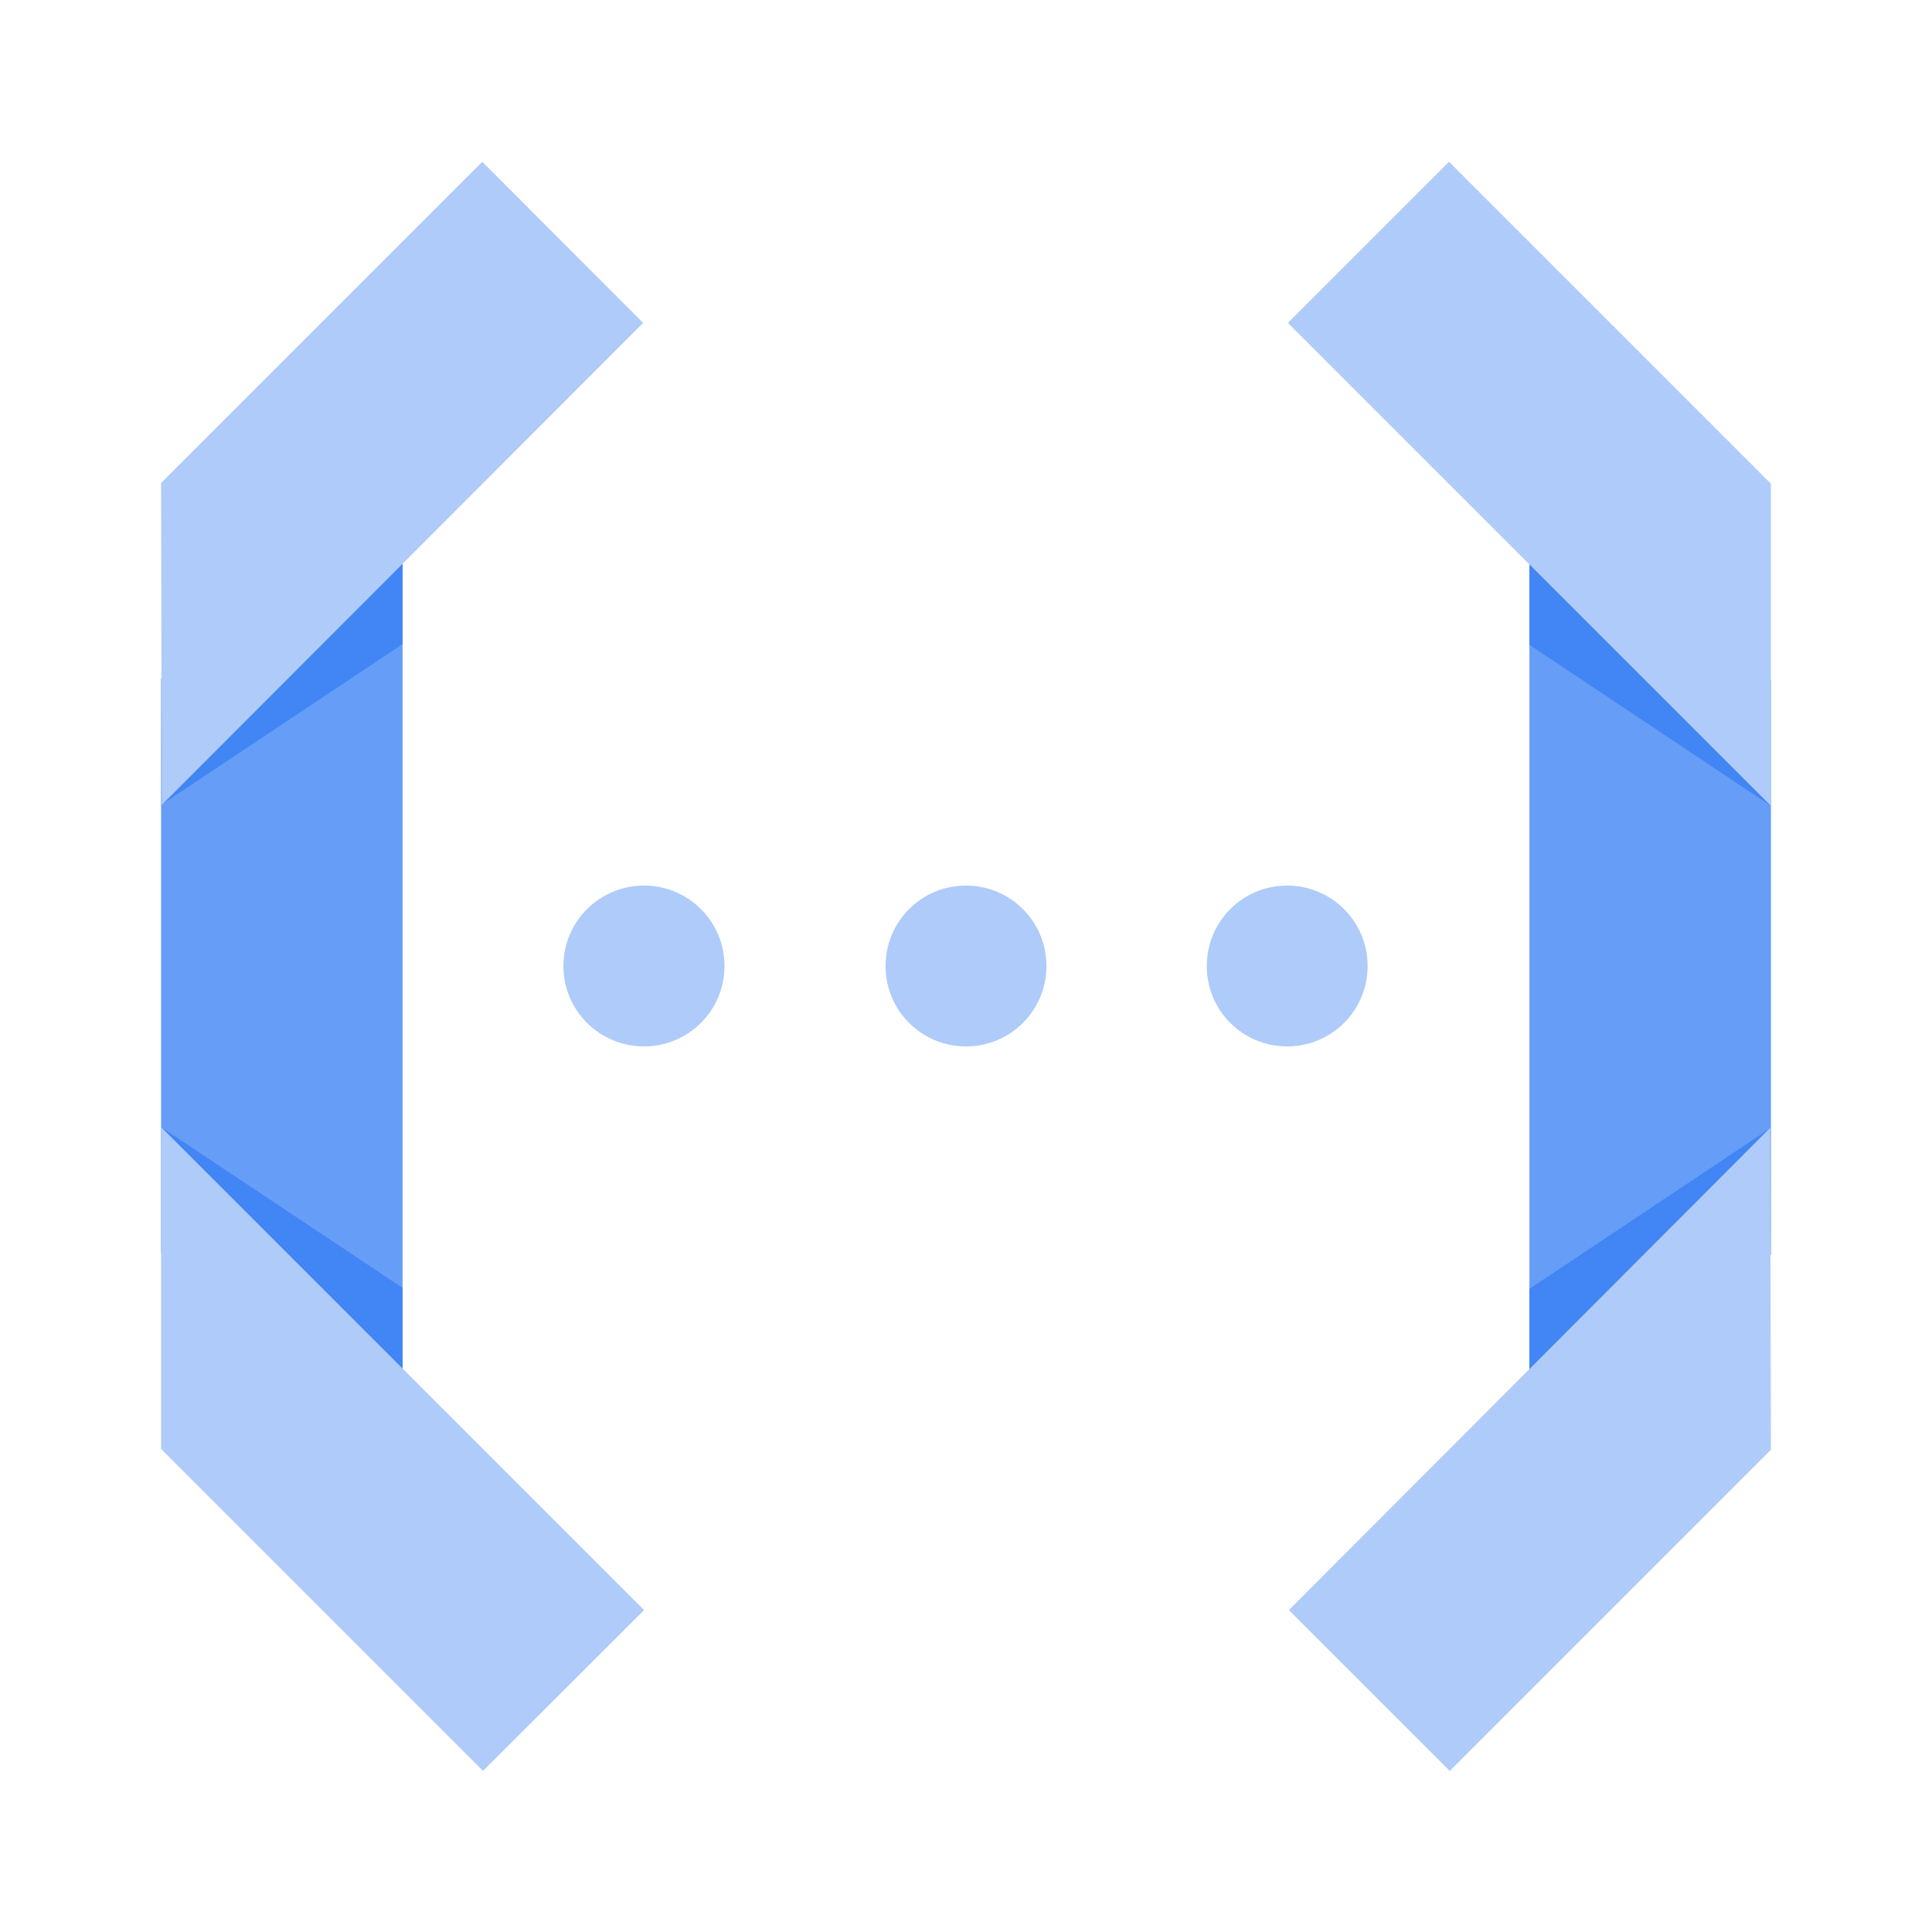 <?xml version="1.0" encoding="UTF-8"?>
<svg xmlns="http://www.w3.org/2000/svg" xmlns:xlink="http://www.w3.org/1999/xlink" width="32" height="32" viewBox="0 0 32 32">
<path fill-rule="nonzero" fill="rgb(40%, 61.569%, 96.471%)" fill-opacity="1" d="M 2.668 20.746 L 6.668 24 L 6.668 8 L 2.668 11.238 Z M 2.668 20.746 "/>
<path fill-rule="nonzero" fill="rgb(25.882%, 52.157%, 95.686%)" fill-opacity="1" d="M 2.668 13.332 L 6.668 10.668 L 6.668 8 Z M 2.668 13.332 "/>
<path fill-rule="nonzero" fill="rgb(25.882%, 52.157%, 95.686%)" fill-opacity="1" d="M 6.668 24 L 6.668 21.332 L 2.668 18.668 Z M 6.668 24 "/>
<path fill-rule="nonzero" fill="rgb(68.235%, 79.608%, 98.039%)" fill-opacity="1" d="M 10.668 26.668 L 2.668 18.668 L 2.668 24 L 8 29.332 Z M 10.668 26.668 "/>
<path fill-rule="nonzero" fill="rgb(68.235%, 79.608%, 98.039%)" fill-opacity="1" d="M 7.988 2.68 L 2.668 8 L 2.68 13.332 L 10.652 5.348 Z M 7.988 2.68 "/>
<path fill-rule="nonzero" fill="rgb(40%, 61.569%, 96.471%)" fill-opacity="1" d="M 29.332 11.266 L 25.332 8.012 L 25.332 24.012 L 29.332 20.785 Z M 29.332 11.266 "/>
<path fill-rule="nonzero" fill="rgb(25.882%, 52.157%, 95.686%)" fill-opacity="1" d="M 29.332 18.68 L 25.332 21.348 L 25.332 24.012 Z M 29.332 18.68 "/>
<path fill-rule="nonzero" fill="rgb(25.882%, 52.157%, 95.686%)" fill-opacity="1" d="M 25.332 8.012 L 25.332 10.68 L 29.332 13.348 Z M 25.332 8.012 "/>
<path fill-rule="nonzero" fill="rgb(68.235%, 79.608%, 98.039%)" fill-opacity="1" d="M 21.332 5.348 L 29.332 13.348 L 29.332 8.012 L 24 2.68 Z M 21.332 5.348 "/>
<path fill-rule="nonzero" fill="rgb(68.235%, 79.608%, 98.039%)" fill-opacity="1" d="M 24.012 29.332 L 29.332 24.012 L 29.32 18.68 L 21.348 26.668 Z M 24.012 29.332 "/>
<path fill-rule="nonzero" fill="rgb(68.235%, 79.608%, 98.039%)" fill-opacity="1" d="M 12 16 C 12 16.738 11.402 17.332 10.668 17.332 C 9.93 17.332 9.332 16.738 9.332 16 C 9.332 15.262 9.93 14.668 10.668 14.668 C 11.402 14.668 12 15.262 12 16 Z M 12 16 "/>
<path fill-rule="nonzero" fill="rgb(68.235%, 79.608%, 98.039%)" fill-opacity="1" d="M 17.332 16 C 17.332 16.738 16.738 17.332 16 17.332 C 15.262 17.332 14.668 16.738 14.668 16 C 14.668 15.262 15.262 14.668 16 14.668 C 16.738 14.668 17.332 15.262 17.332 16 Z M 17.332 16 "/>
<path fill-rule="nonzero" fill="rgb(68.235%, 79.608%, 98.039%)" fill-opacity="1" d="M 22.652 16 C 22.652 16.738 22.055 17.332 21.32 17.332 C 20.582 17.332 19.988 16.738 19.988 16 C 19.988 15.262 20.582 14.668 21.32 14.668 C 22.055 14.668 22.652 15.262 22.652 16 Z M 22.652 16 "/>
</svg>
